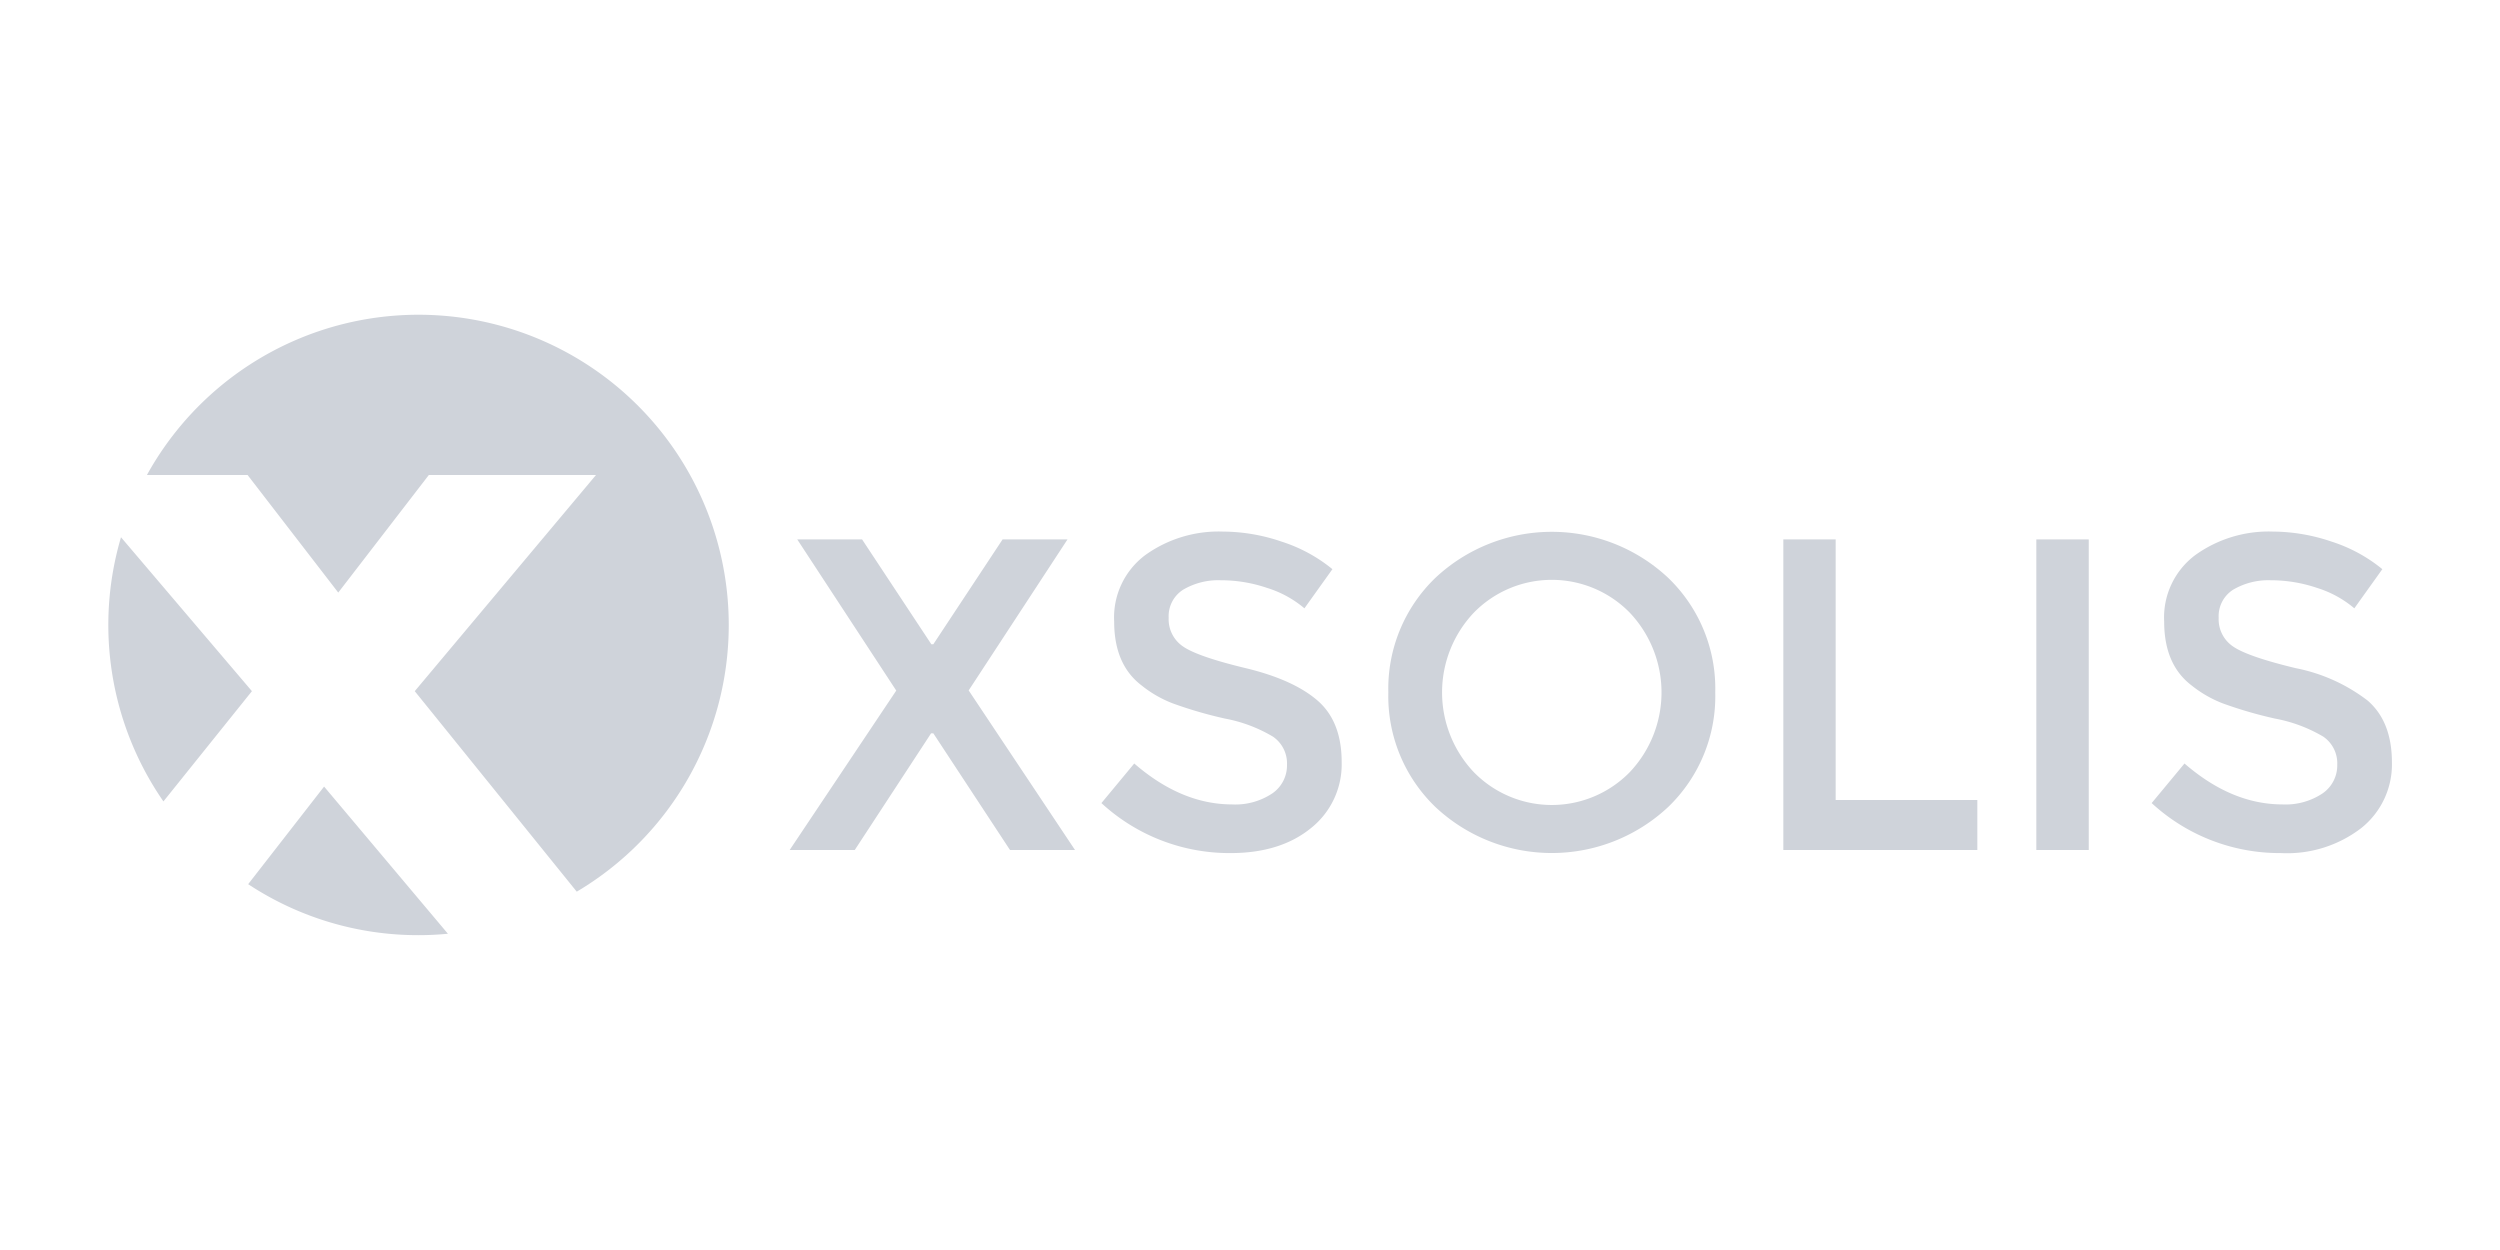 <svg xmlns="http://www.w3.org/2000/svg" viewBox="0 0 300 150"><title>logo-xsolis</title><path d="M121.2,102,112,88h-.27l-9.16,14H94.76l12.79-19.13L95.67,64.73h7.78l8.31,12.58H112l8.31-12.58h7.79L116.24,82.85,129,102Z" style="fill:#cfd3da"/><path d="M146.49,69.63A8.3,8.3,0,0,0,142,70.75a3.76,3.76,0,0,0-1.76,3.39A3.94,3.94,0,0,0,142,77.6q1.76,1.2,7.49,2.58t8.63,3.9Q161,86.59,161,91.46a9.77,9.77,0,0,1-3.68,7.91q-3.68,3-9.65,3a22.67,22.67,0,0,1-15.5-6l3.94-4.75q5.65,4.9,11.72,4.91a8,8,0,0,0,4.83-1.31,4.07,4.07,0,0,0,1.78-3.46,3.89,3.89,0,0,0-1.68-3.36A17.54,17.54,0,0,0,147,86.23a51,51,0,0,1-6.23-1.81A13.91,13.91,0,0,1,137,82.26c-2.2-1.67-3.3-4.22-3.3-7.67a9.34,9.34,0,0,1,3.76-8,15.09,15.09,0,0,1,9.3-2.8A22,22,0,0,1,153.81,65a18.53,18.53,0,0,1,6.08,3.3L156.53,73a12.72,12.72,0,0,0-4.48-2.45A17.17,17.17,0,0,0,146.49,69.63Z" style="fill:#cfd3da"/><path d="M200.18,96.84a20.42,20.42,0,0,1-27.93,0,18.46,18.46,0,0,1-5.65-13.75,18.46,18.46,0,0,1,5.65-13.75,20.42,20.42,0,0,1,27.93,0,18.42,18.42,0,0,1,5.65,13.75A18.42,18.42,0,0,1,200.18,96.84Zm-4.61-23.32a13.08,13.08,0,0,0-18.71,0,13.92,13.92,0,0,0,0,19.14,13.08,13.08,0,0,0,18.71,0,13.92,13.92,0,0,0,0-19.14Z" style="fill:#cfd3da"/><path d="M214,102V64.73h6.28V96h17v6Z" style="fill:#cfd3da"/><path d="M244.36,64.73h6.29V102h-6.29Z" style="fill:#cfd3da"/><path d="M272.48,69.63A8.35,8.35,0,0,0,268,70.75a3.76,3.76,0,0,0-1.76,3.39A3.94,3.94,0,0,0,268,77.6c1.18.8,3.67,1.66,7.49,2.58a20.71,20.71,0,0,1,8.64,3.9q2.89,2.51,2.9,7.38a9.77,9.77,0,0,1-3.68,7.91,14.61,14.61,0,0,1-9.64,3,22.67,22.67,0,0,1-15.51-6l3.94-4.75q5.65,4.9,11.73,4.91a8,8,0,0,0,4.82-1.31,4.07,4.07,0,0,0,1.78-3.46,3.88,3.88,0,0,0-1.67-3.36A17.71,17.71,0,0,0,273,86.23a51,51,0,0,1-6.23-1.81A14.06,14.06,0,0,1,263,82.26c-2.2-1.67-3.3-4.22-3.3-7.67a9.34,9.34,0,0,1,3.76-8,15.09,15.09,0,0,1,9.3-2.8A22.1,22.1,0,0,1,279.81,65a18.48,18.48,0,0,1,6.07,3.3L282.52,73a12.76,12.76,0,0,0-4.47-2.45A17.27,17.27,0,0,0,272.48,69.63Z" style="fill:#cfd3da"/><path d="M87.45,75A37.23,37.23,0,0,0,17.63,57H29.71L40.59,71.11,51.46,57H71.52L49.77,82.94,69.21,107A37.19,37.19,0,0,0,87.45,75Z" style="fill:#cfd3da"/><path d="M14.52,64.47a37.21,37.21,0,0,0,5.09,31.7L30.23,82.94Z" style="fill:#cfd3da"/><path d="M29.78,106.1a37,37,0,0,0,20.44,6.12c1.19,0,2.37-.06,3.53-.17L38.89,94.39Z" style="fill:#cfd3da"/></svg>